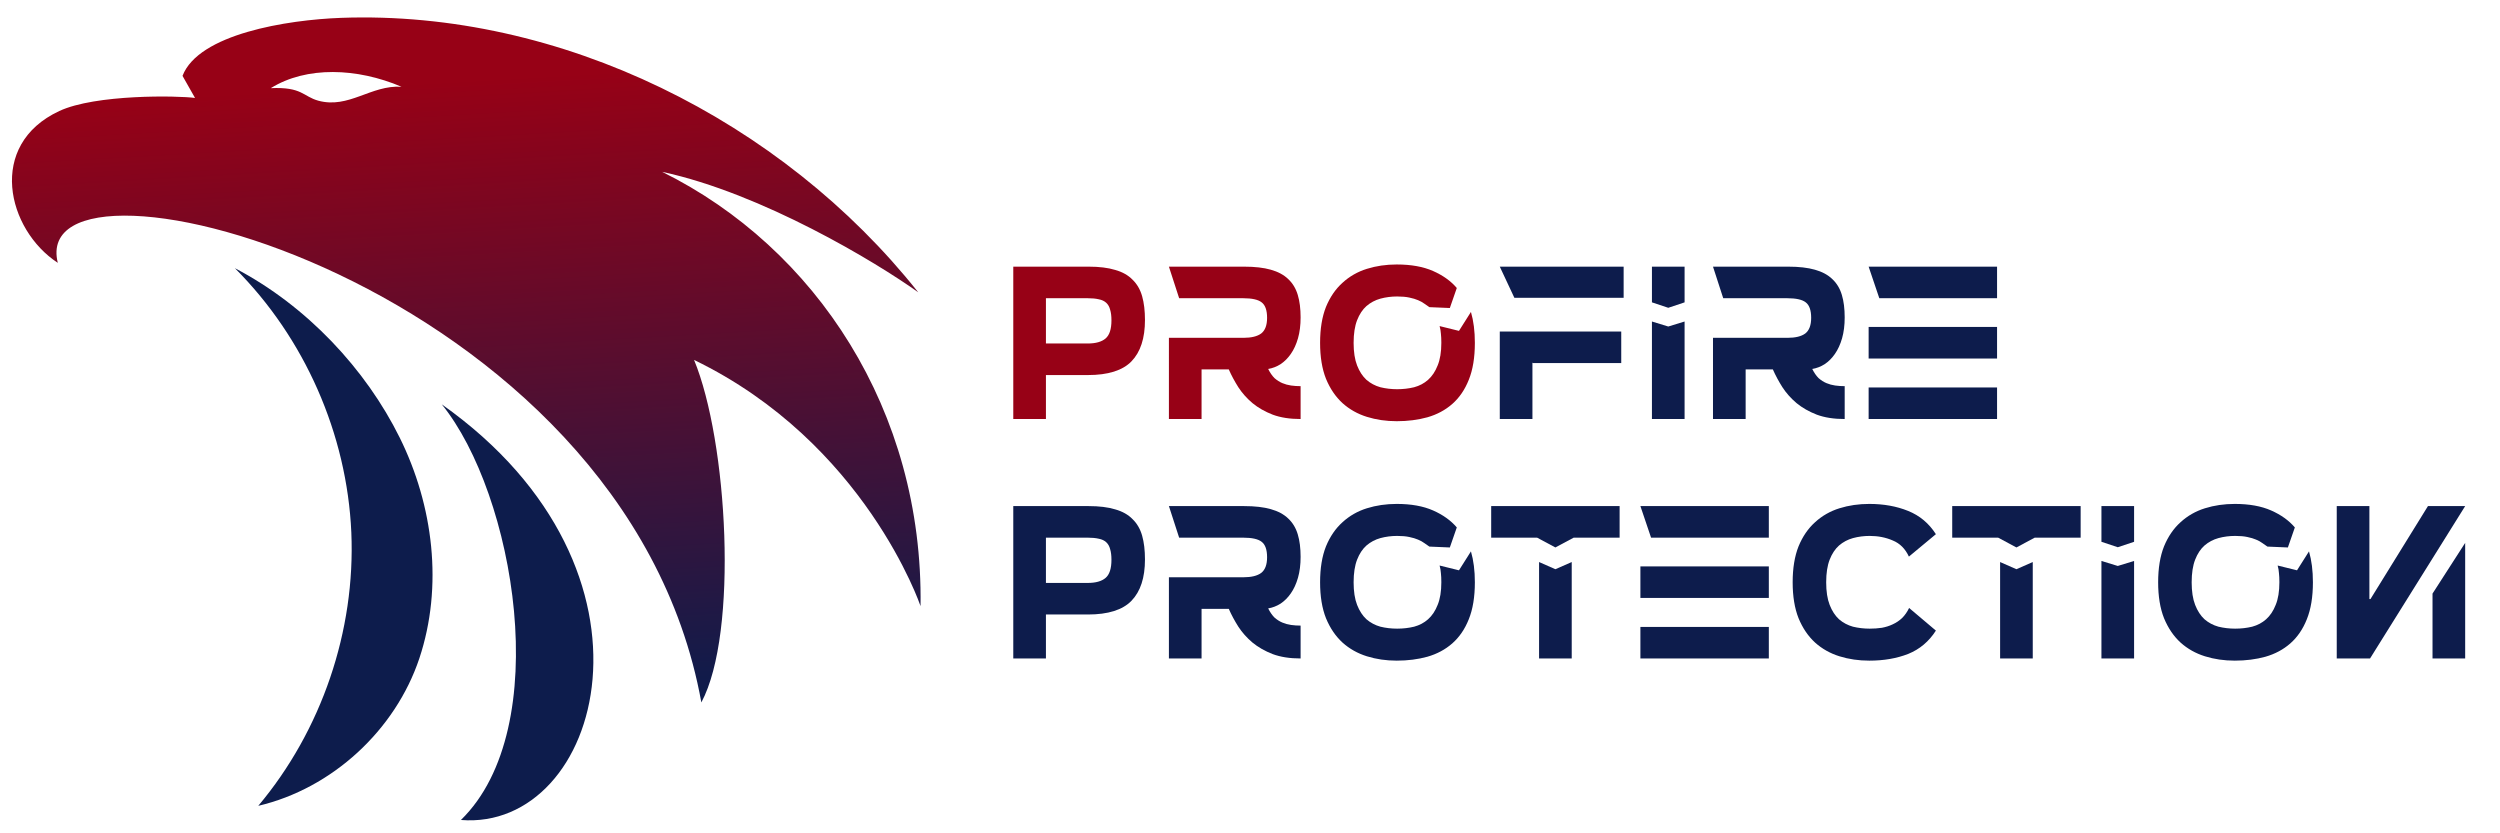 <svg version="1.2" xmlns="http://www.w3.org/2000/svg" viewBox="0 0 2297 765" width="2297" height="765">
	<title>logo-deh-svg</title>
	<defs>
		<clipPath clipPathUnits="userSpaceOnUse" id="cp1">
			<path d="m-197-277h2637v1239h-2637z"/>
		</clipPath>
		<linearGradient id="g1" x2="1" gradientUnits="userSpaceOnUse" gradientTransform="matrix(32,579,-739.752,40.884,546.5,66)">
			<stop offset="0" stop-color="#970116"/>
			<stop offset="1" stop-color="#0d1c4c"/>
		</linearGradient>
	</defs>
	<style>
		.s0 { fill: #0d1c4c } 
		.s1 { fill: url(#g1) } 
		.s2 { fill: #970116 } 
	</style>
	<g id="Clip-Path" clip-path="url(#cp1)">
		<g id="Layer">
			<g id="Layer">
				<path id="Layer" class="s0" d="m215.8 246.4c64.1 64 103 152.4 107 242.8 3.9 90.4-27.3 181.9-85.5 251.2 67.8-15.9 125.9-69.4 148-135.5 22-66.1 12.9-140.4-18.1-202.9-30.9-62.4-85-120.9-151.4-155.6z"/>
			</g>
			<g id="Layer">
				<path id="Layer" class="s0" d="m423.5 753.4c86.8-84.7 49.1-299.7-17.6-381.9 217.1 153.5 146.5 392.3 17.6 381.9z"/>
			</g>
			<g id="Layer">
				<path id="Layer" fill-rule="evenodd" class="s1" d="m637.7 330.7c30.8 74.4 41 250.6 6.7 314.7-70-387.4-621.7-526.8-591.3-403.9-46.7-30.5-65.4-108.4 1.4-139.5 33.2-15.5 109-14.2 124.7-12l-11.5-20.3c14.7-38.4 95.9-51.5 145.8-53.3 201.5-7.3 404.9 94.3 530.2 252.2-38.5-27.6-143.6-91-235.3-110.7 141.1 69.8 240 219.3 237.4 399 0 0-50.7-150.1-208.1-226.2zm-268.8-251c-40.8-17.4-87.3-19.1-120.1 1.3 28.8-1.3 29.6 7.6 43.6 11.5 28.1 7.7 48.3-14.5 76.5-12.8z"/>
			</g>
			<g id="Layer">
				<path id="Layer" fill-rule="evenodd" class="s2" d="m961 344.6v40.4h-30v-140h69.2q14.6 0 24.4 3 10 2.8 16 9 6.2 6 8.8 15.2 2.6 9.2 2.6 21.8 0 25.2-12.4 38-12.2 12.6-40 12.6zm0-70.6v41.6h38.4q11 0 16.4-4.6 5.4-4.6 5.4-16.6 0-6-1.2-9.8-1-4-3.6-6.4-2.6-2.4-6.8-3.2-4.2-1-10.4-1z"/>
				<path id="Layer" class="s2" d="m1074 310.4h68.4q11 0 16.4-4 5.4-4.2 5.4-14.4 0-10.4-5-14.2-4.8-3.8-17-3.8h-58.8l-9.4-29h69.2q14.6 0 24.4 2.8 10 2.8 16 8.6 6.2 5.8 8.8 14.6 2.6 8.6 2.6 20.6 0 10.8-2.4 19.2-2.4 8.4-6.6 14.4-4 5.8-9.4 9.4-5.4 3.4-11.4 4.4 2.6 5.2 5.8 8.4 3.4 3 7.2 4.6 3.8 1.6 8 2.2 4.2 0.6 8.8 0.6v30.2q-14.8 0-25.6-4-10.8-4.2-18.6-10.6-7.8-6.6-13-14.6-5.2-8.2-8.8-16.4h-25v45.6h-30z"/>
				<path id="Layer" class="s2" d="m1243.7 315q0 12.6 3.2 20.8 3.2 8.2 8.6 13.2 5.6 4.8 12.8 6.8 7.4 1.8 15.4 1.8 8.2 0 15.6-1.8 7.4-2 12.8-6.8 5.6-5 8.8-13.2 3.4-8.2 3.4-20.8 0-5-0.4-8.4-0.2-3.4-1.2-7l17.8 4.4 11-17.4q3.6 12.4 3.6 28.4 0 20.2-5.6 34-5.4 13.6-15.2 22.2-9.6 8.4-22.8 12.2-13 3.6-28.2 3.6-14.6 0-27.4-4-12.8-4-22.4-12.6-9.6-8.8-15.2-22.4-5.4-13.6-5.4-33 0-19.4 5.4-33 5.6-13.6 15.2-22.2 9.6-8.8 22.4-12.8 12.8-4 27.4-4 19.8 0 33.4 6 13.6 6 21.8 15.6l-6.4 18.4-18.8-0.8q-2.2-1.4-4.6-3.2-2.4-1.8-5.8-3.2-3.2-1.4-8-2.4-4.6-1-11.2-1-8 0-15.4 2-7.2 2-12.8 6.8-5.4 4.8-8.6 13-3.2 8.2-3.2 20.8z"/>
			</g>
			<g id="Layer">
				<path id="Layer" class="s0" d="m1378 245h113.8v28.6h-100.4zm30.6 88.6l-0.6-0.4v51.8h-30v-80.4h111.6v29z"/>
				<path id="Layer" class="s0" d="m1532.8 282.8l-15-5v-32.8h30v32.8zm-15 12.6l15 4.6 15-4.6v89.6h-30z"/>
				<path id="Layer" class="s0" d="m1573.9 310.4h68.4q11 0 16.4-4 5.4-4.2 5.4-14.4 0-10.4-5-14.2-4.8-3.8-17-3.8h-58.8l-9.4-29h69.2q14.6 0 24.4 2.8 10 2.8 16 8.6 6.2 5.8 8.8 14.6 2.6 8.6 2.6 20.6 0 10.8-2.4 19.2-2.4 8.4-6.6 14.4-4 5.8-9.4 9.4-5.4 3.4-11.4 4.4 2.6 5.2 5.8 8.4 3.4 3 7.2 4.6 3.8 1.6 8 2.2 4.2 0.6 8.8 0.6v30.2q-14.8 0-25.6-4-10.8-4.2-18.6-10.6-7.8-6.6-13-14.6-5.2-8.2-8.8-16.4h-25v45.6h-30z"/>
				<path id="Layer" class="s0" d="m1726.7 274l-9.8-29h118v29zm108.2 26.4v29h-118v-29zm0 55.6v29h-118v-29z"/>
			</g>
			<g id="Layer">
				<path id="Layer" fill-rule="evenodd" class="s0" d="m961 564.6v40.4h-30v-140h69.2q14.6 0 24.4 3 10 2.8 16 9 6.2 6 8.8 15.2 2.6 9.2 2.6 21.8 0 25.2-12.4 38-12.2 12.6-40 12.6zm0-70.6v41.6h38.4q11 0 16.4-4.6 5.4-4.6 5.4-16.6 0-6-1.2-9.8-1-4-3.6-6.4-2.6-2.4-6.8-3.2-4.2-1-10.4-1z"/>
				<path id="Layer" class="s0" d="m1074 530.4h68.4q11 0 16.4-4 5.4-4.2 5.4-14.4 0-10.4-5-14.2-4.8-3.8-17-3.8h-58.8l-9.4-29h69.2q14.6 0 24.4 2.8 10 2.8 16 8.6 6.2 5.8 8.8 14.6 2.6 8.6 2.6 20.6 0 10.8-2.4 19.2-2.4 8.4-6.6 14.4-4 5.8-9.4 9.4-5.4 3.4-11.4 4.4 2.6 5.2 5.8 8.4 3.4 3 7.2 4.6 3.8 1.6 8 2.2 4.2 0.6 8.8 0.6v30.2q-14.8 0-25.6-4-10.8-4.2-18.6-10.6-7.8-6.6-13-14.6-5.2-8.2-8.8-16.4h-25v45.6h-30z"/>
				<path id="Layer" class="s0" d="m1243.7 535q0 12.6 3.2 20.8 3.2 8.2 8.6 13.2 5.6 4.8 12.8 6.8 7.4 1.8 15.4 1.8 8.2 0 15.6-1.8 7.4-2 12.8-6.8 5.6-5 8.8-13.2 3.4-8.2 3.4-20.8 0-5-0.4-8.4-0.2-3.4-1.2-7l17.8 4.4 11-17.4q3.6 12.4 3.6 28.4 0 20.2-5.6 34-5.4 13.6-15.2 22.2-9.6 8.4-22.8 12.2-13 3.6-28.2 3.6-14.6 0-27.4-4-12.8-4-22.4-12.6-9.6-8.8-15.2-22.4-5.4-13.6-5.4-33 0-19.4 5.4-33 5.6-13.6 15.2-22.2 9.6-8.8 22.4-12.8 12.8-4 27.4-4 19.8 0 33.4 6 13.6 6 21.8 15.6l-6.4 18.4-18.8-0.8q-2.2-1.4-4.6-3.2-2.4-1.8-5.8-3.2-3.2-1.4-8-2.4-4.6-1-11.2-1-8 0-15.4 2-7.2 2-12.8 6.8-5.4 4.8-8.6 13-3.2 8.2-3.2 20.8z"/>
				<path id="Layer" class="s0" d="m1488.1 465v29h-42.2l-16.8 9-16.8-9h-42.2v-29zm-59 58l15-6.6v88.6h-30v-88.6z"/>
				<path id="Layer" class="s0" d="m1517 494l-9.8-29h118v29zm108.2 26.4v29h-118v-29zm0 55.6v29h-118v-29z"/>
				<path id="Layer" class="s0" d="m1778.7 579.4q-9.6 15-25.4 21.4-15.8 6.2-35.8 6.2-14.6 0-27.4-4-12.8-4-22.4-12.6-9.6-8.8-15.2-22.4-5.4-13.6-5.4-33 0-19.4 5.4-33 5.6-13.6 15.2-22.2 9.6-8.8 22.4-12.8 12.8-4 27.4-4 19.8 0 35.6 6.4 16 6.4 25.6 21.4l-24.8 20.6q-5-10.8-14.8-14.8-9.6-4.2-21.2-4.2-8 0-15.4 2-7.2 2-12.8 6.8-5.4 4.8-8.6 13-3.2 8.2-3.2 20.8 0 12.6 3.2 20.8 3.2 8.2 8.6 13.2 5.6 4.8 12.8 6.8 7.4 1.8 15.4 1.8 5.8 0 11.2-0.8 5.4-1 10-3.2 4.8-2.2 8.6-5.8 3.8-3.8 6.4-9.2z"/>
				<path id="Layer" class="s0" d="m1911.7 465v29h-42.2l-16.8 9-16.8-9h-42.2v-29zm-59 58l15-6.6v88.6h-30v-88.6z"/>
				<path id="Layer" class="s0" d="m1945.8 502.8l-15-5v-32.8h30v32.8zm-15 12.6l15 4.6 15-4.6v89.6h-30z"/>
				<path id="Layer" class="s0" d="m2013.7 535q0 12.6 3.2 20.8 3.2 8.2 8.6 13.2 5.6 4.8 12.8 6.8 7.4 1.8 15.4 1.8 8.2 0 15.6-1.8 7.4-2 12.8-6.8 5.6-5 8.8-13.2 3.4-8.2 3.4-20.8 0-5-0.4-8.4-0.2-3.4-1.2-7l17.8 4.4 11-17.4q3.6 12.4 3.6 28.4 0 20.2-5.6 34-5.4 13.6-15.2 22.2-9.6 8.4-22.8 12.2-13 3.6-28.2 3.6-14.6 0-27.4-4-12.8-4-22.4-12.6-9.6-8.8-15.2-22.4-5.4-13.6-5.4-33 0-19.4 5.4-33 5.6-13.6 15.2-22.2 9.6-8.8 22.4-12.8 12.8-4 27.4-4 19.8 0 33.4 6 13.6 6 21.8 15.6l-6.4 18.4-18.8-0.8q-2.2-1.4-4.6-3.2-2.4-1.8-5.8-3.2-3.2-1.4-8-2.4-4.6-1-11.2-1-8 0-15.4 2-7.2 2-12.8 6.8-5.4 4.8-8.6 13-3.2 8.2-3.2 20.8z"/>
				<path id="Layer" fill-rule="evenodd" class="s0" d="m2230.8 465h34.2l-87.4 140h-30.6v-140h30v85.4h1zm34.2 33.8v106.2h-30v-59.6z"/>
			</g>
		</g>
	</g>
</svg>